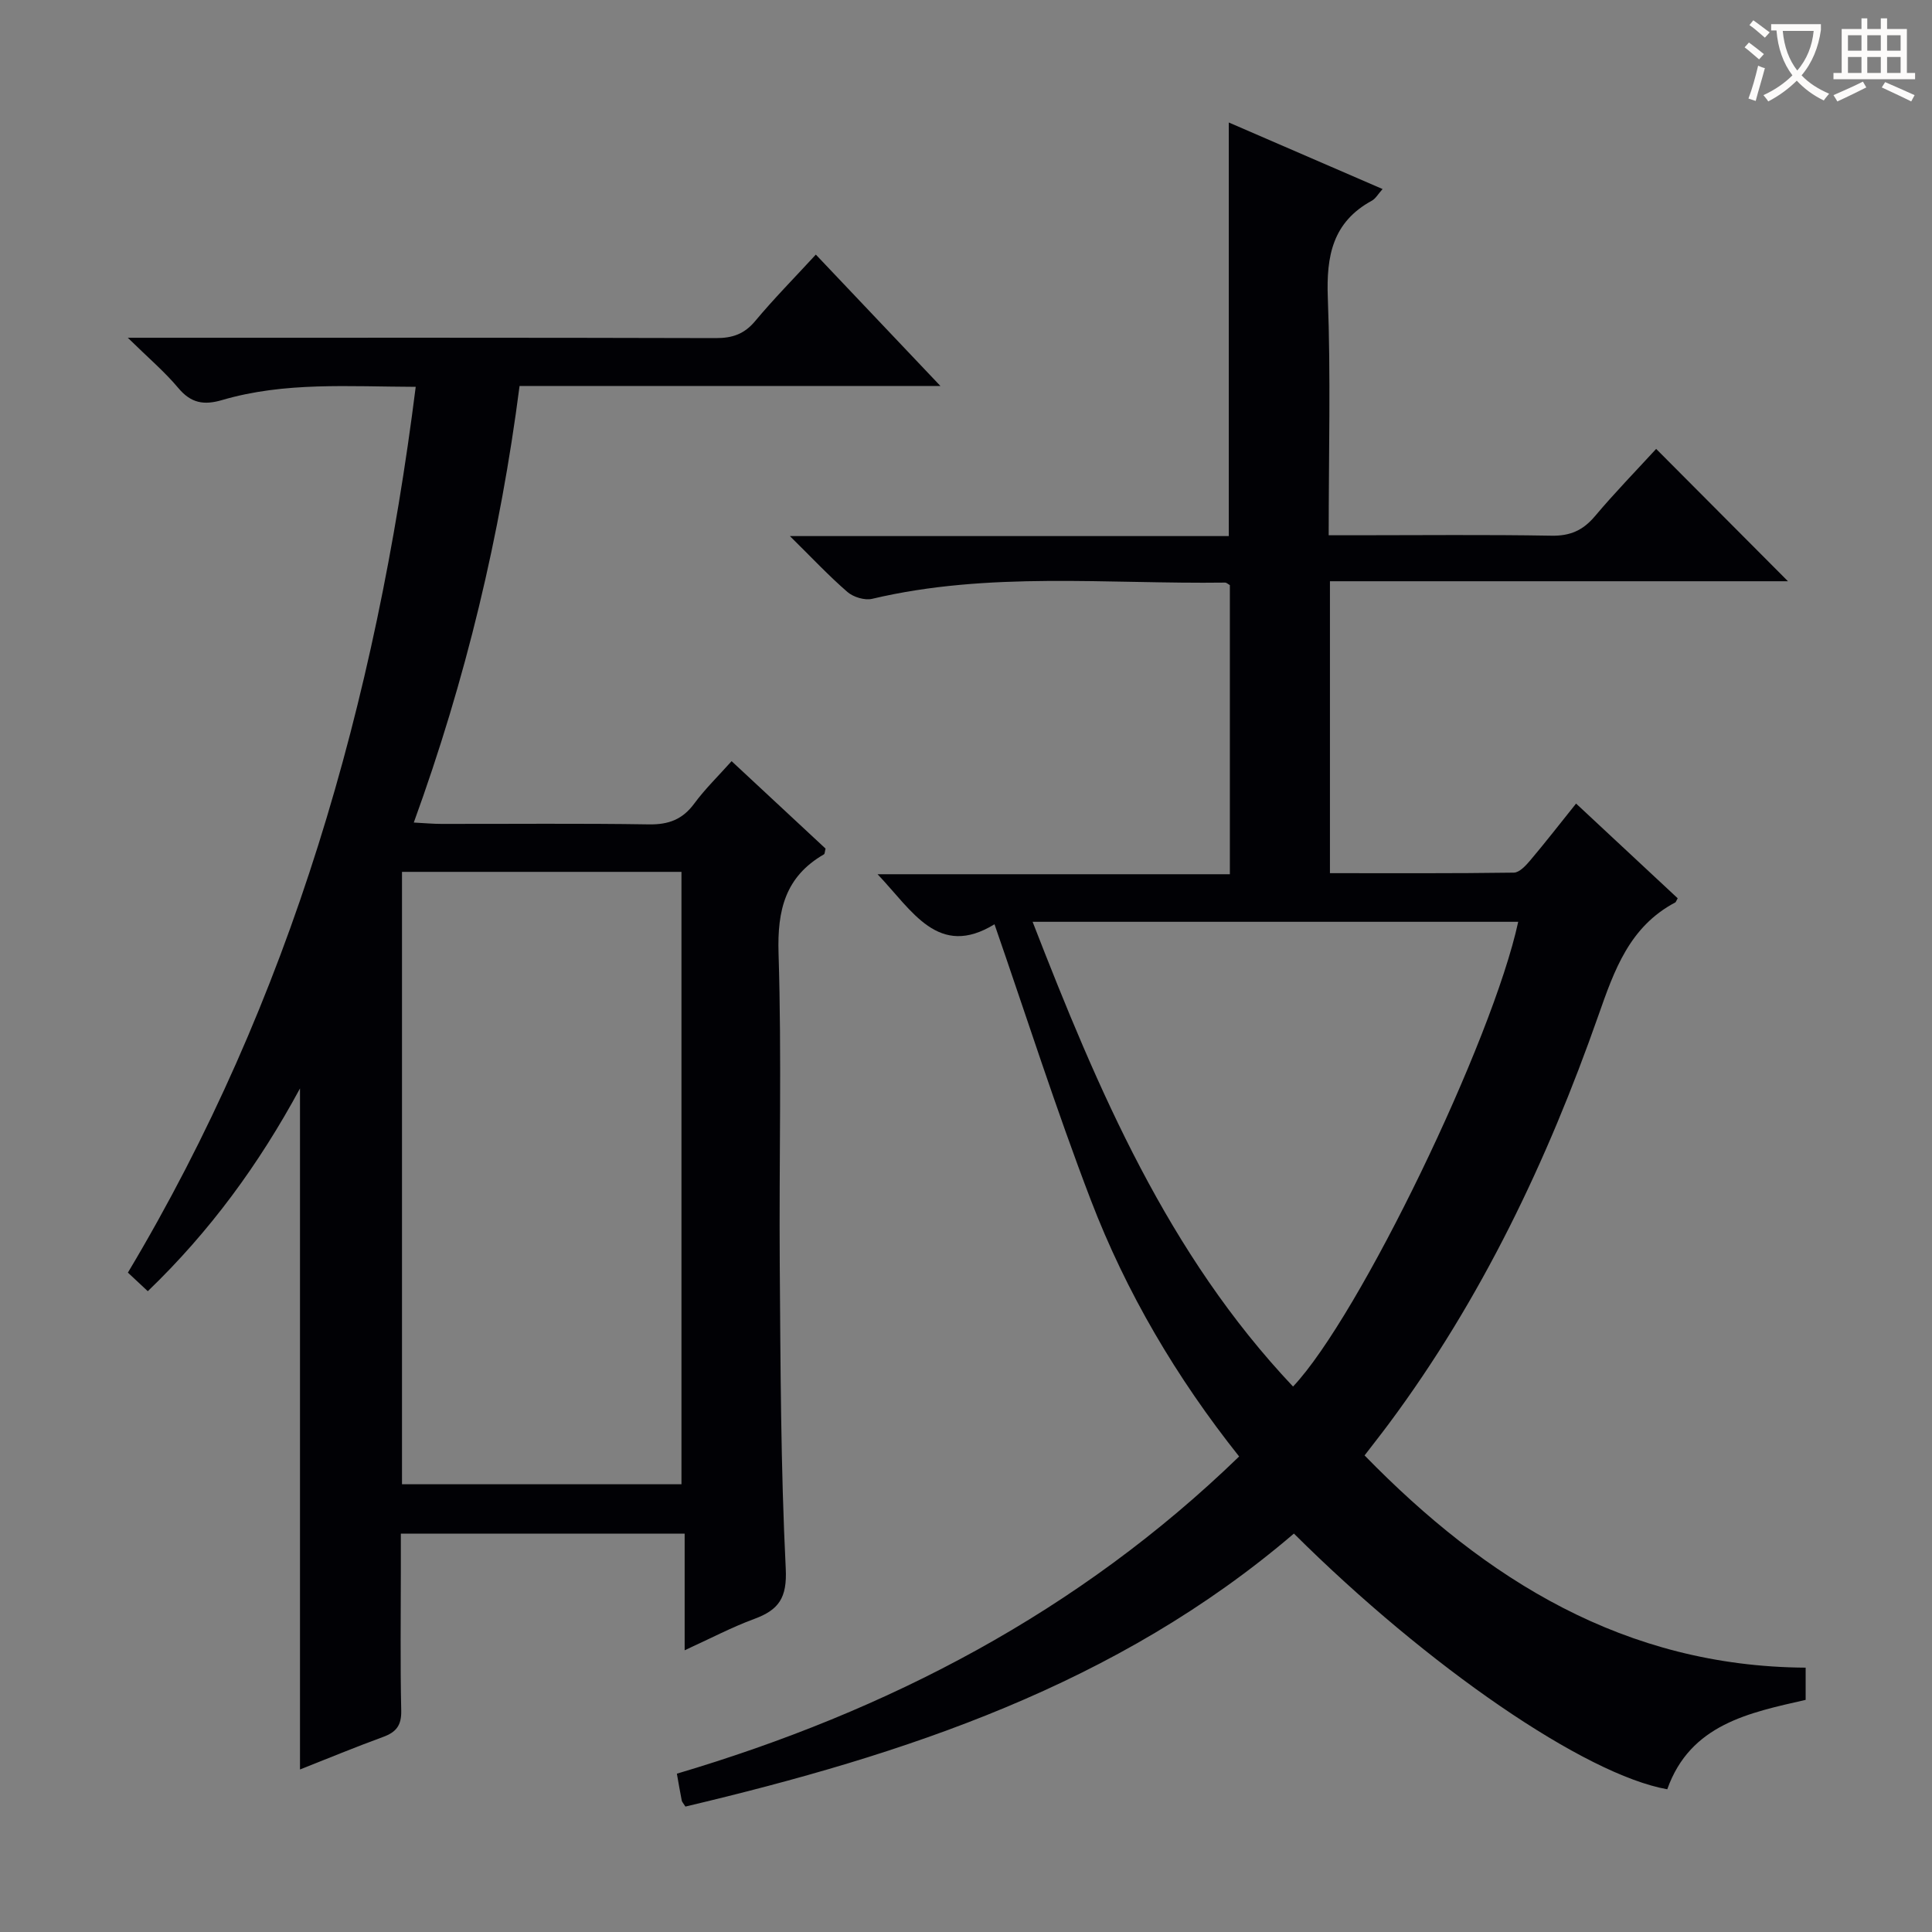 <svg enable-background="new 0 0 400 400" viewBox="0 0 400 400" xmlns="http://www.w3.org/2000/svg"><rect x="0" y="0" width="400" height="400" fill="#808080" stroke="none"/><path d="m267.89 317.51c-36.64 31.36-80.54 45.76-125.98 56.52-.43-.69-.7-.94-.76-1.24-.35-1.76-.65-3.54-1.01-5.57 43.78-12.98 83.2-33.5 116.41-65.67-12.98-16.32-23.37-33.94-30.71-53.1-7.22-18.85-13.36-38.12-19.94-57.09-11.63 7.12-16.98-2.76-24.21-10.36h72.94c0-20.43 0-40.17 0-59.86-.4-.22-.69-.52-.97-.52-24.4.33-48.93-2.36-73.09 3.36-1.54.36-3.88-.35-5.11-1.41-3.85-3.33-7.34-7.06-11.92-11.58h90.87c0-28.67 0-56.85 0-85.63 10.58 4.58 21.04 9.11 31.84 13.78-.93 1.03-1.44 1.98-2.22 2.41-8.13 4.43-9.45 11.44-9.12 20.09.62 16.12.18 32.28.18 49.18h5.63c13.5 0 27-.15 40.5.09 3.88.07 6.52-1.11 8.98-4.02 4.18-4.96 8.72-9.62 12.69-13.95 9.12 9.16 18.17 18.24 27.29 27.4-31.19 0-62.88 0-94.83 0v60.44c12.86 0 25.47.07 38.08-.11 1.15-.02 2.48-1.46 3.39-2.54 3.11-3.68 6.06-7.48 9.49-11.76 7.19 6.71 14.16 13.2 21.04 19.61-.34.59-.38.8-.5.86-9.46 5-12.61 13.97-15.92 23.4-10.56 30.09-24.19 58.71-43.32 84.45-1.58 2.13-3.23 4.21-5.09 6.64 25.17 25.82 53.94 43.7 91.32 43.94v6.67c-11.64 2.66-23.88 5.03-28.65 18.51-16.98-3.01-49.44-25.23-77.3-52.94zm46.44-126.66c-33.36 0-66.66 0-100.54 0 13.59 34.98 27.97 68.75 53.92 96.22 13.76-14.56 41.29-71.58 46.62-96.22z" fill="#010105"/><path d="m151.47 157.59c6.7 6.24 13.13 12.22 19.45 18.1-.16.62-.14 1.08-.33 1.19-8 4.62-9.68 11.53-9.4 20.49.67 21.48.09 42.99.25 64.48.16 20.98.2 41.97 1.24 62.91.3 6.08-1.44 8.55-6.54 10.43-4.62 1.7-9.02 4.03-14.39 6.48 0-8.45 0-16.14 0-24.15-19.78 0-38.85 0-58.76 0v7.15c0 9.83-.14 19.67.08 29.49.07 3.05-1.03 4.46-3.74 5.45-5.86 2.14-11.64 4.54-17.22 6.74 0-46.98 0-93.56 0-141-8.48 15.68-18.63 29.59-31.51 41.98-1.38-1.29-2.64-2.47-4.12-3.85 33.82-56.58 51.37-118.2 59.59-183.39-13.81-.04-27.13-1.07-40.1 2.74-3.75 1.1-6.42.65-9.04-2.48-2.83-3.38-6.24-6.27-10.47-10.42h6.77c38.33 0 76.65-.04 114.98.07 3.46.01 5.91-.85 8.16-3.55 3.83-4.59 8.05-8.86 12.54-13.74 8.45 8.91 16.71 17.62 25.79 27.2-29.72 0-58.25 0-87.13 0-4 30.96-11.12 60.73-21.9 90.39 2.27.12 4 .28 5.72.28 14.33.02 28.66-.13 42.99.1 4.05.06 6.93-1.02 9.35-4.3 2.25-3.05 5.01-5.73 7.74-8.79zm-10.38 149.71c0-42.59 0-84.73 0-126.79-19.57 0-38.65 0-57.86 0v126.79z" fill="#010105"/><g fill="#fcfbfa"><path d="m362.1 8.8c1.1.8 2.1 1.6 3.1 2.4l-1 1.1c-1.3-1.1-2.3-2-3-2.5zm1.9 4.8c.5.2.9.4 1.4.5-.6 2.3-1.3 4.5-1.9 6.8l-1.5-.5c.8-2.1 1.4-4.3 2-6.8zm-1-9.4c1.3.9 2.4 1.8 3.4 2.5l-1 1.1c-1.4-1.2-2.4-2.1-3.2-2.6zm3.7 2.2v-1.4h10.3v1.2c-.5 3.6-1.8 6.8-4 9.4 1.5 1.6 3.4 2.8 5.7 3.8-.3.4-.7.8-1.1 1.4-2.3-1.1-4.1-2.5-5.6-4.1-1.6 1.6-3.6 3.1-5.9 4.3-.3-.5-.7-.9-1-1.3 2.4-1.1 4.4-2.5 6-4.1-1.9-2.5-3-5.6-3.3-9.3h-1.1zm8.8 0h-6.4c.3 3.3 1.3 6 3 8.2 2-2.3 3.1-5.1 3.4-8.2z"/><path d="m385.3 3.8h1.3v2.2h2.8v-2.2h1.3v2.2h4.1v9.1h1.7v1.3h-16.9v-1.3h1.7v-9.1h4.1v-2.2zm.4 13.1.7 1.2c-1.8.9-3.8 1.9-6 2.9-.2-.4-.5-.8-.8-1.3 2.3-1 4.3-1.9 6.1-2.8zm-3.1-6.4h2.8v-3.2h-2.8zm0 4.6h2.8v-3.3h-2.8zm4-4.6h2.8v-3.2h-2.8zm0 4.6h2.8v-3.3h-2.8zm3.7 1.9c2.1.9 4.1 1.8 6.1 2.7l-.7 1.3c-2.2-1.1-4.2-2-6.1-2.9zm3.2-9.7h-2.8v3.2h2.8zm-2.8 7.8h2.8v-3.3h-2.8z"/></g></svg>
